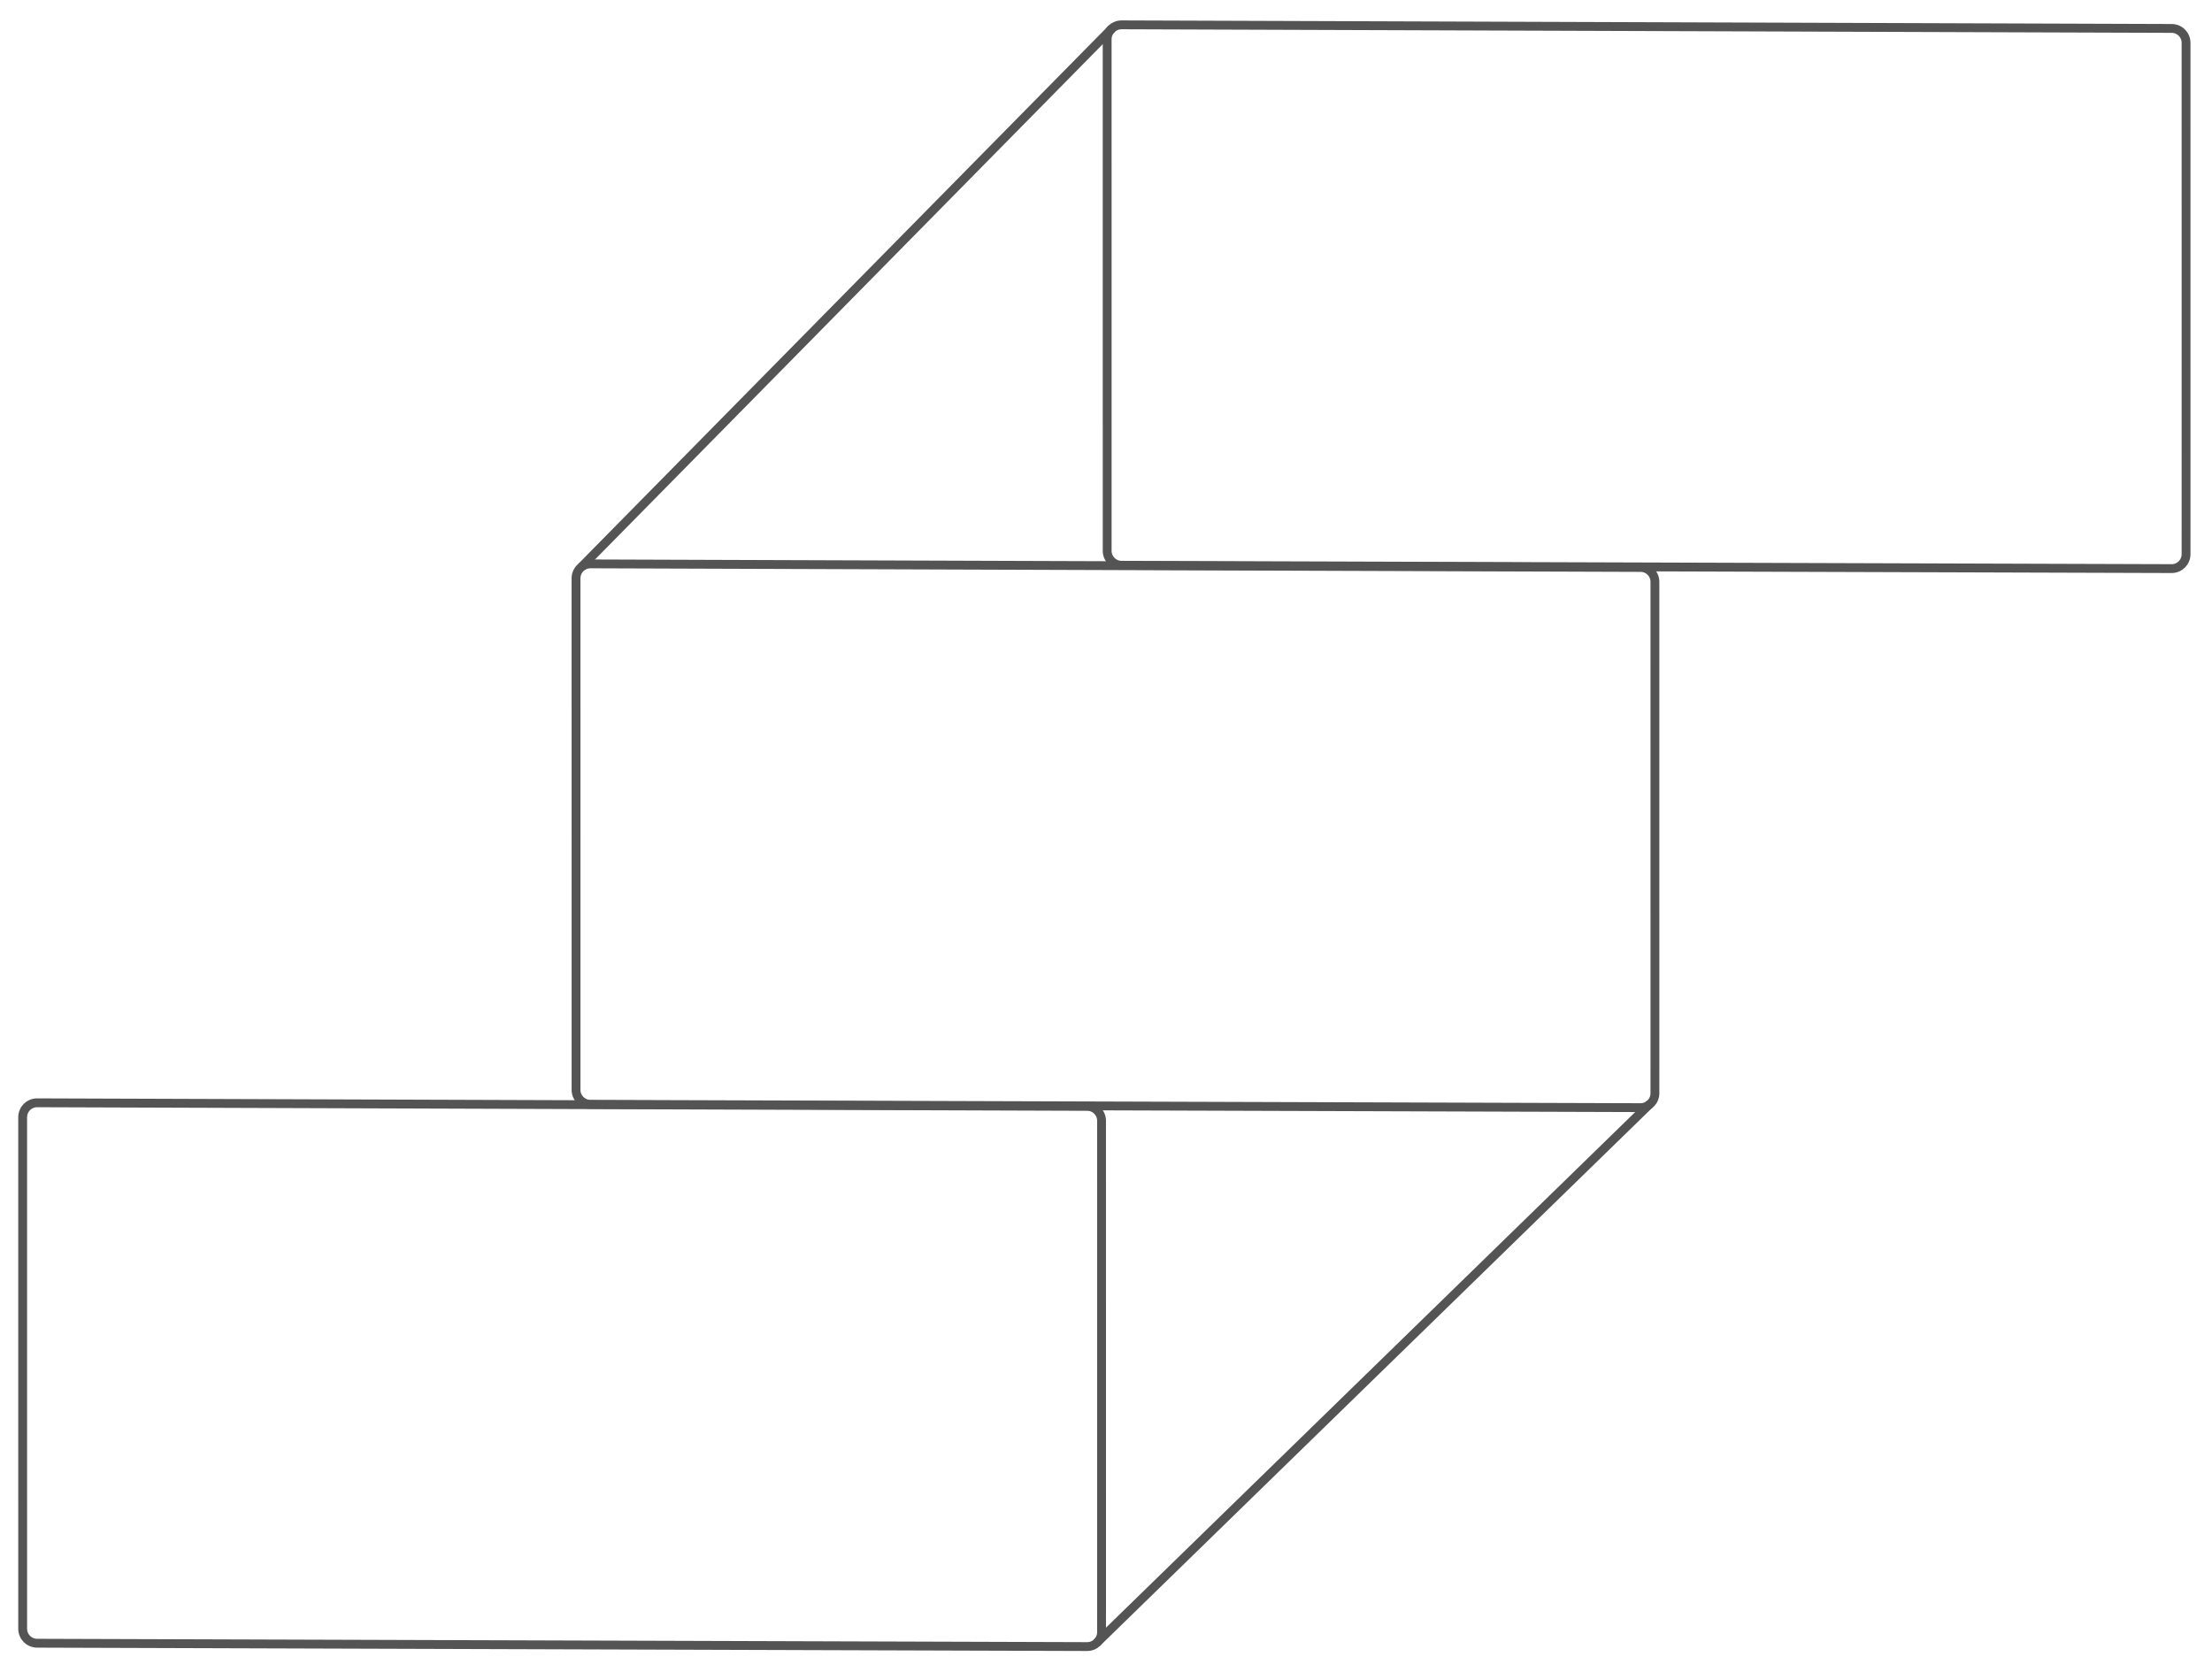 <?xml version="1.0" encoding="utf-8"?>
<!-- Generator: Adobe Illustrator 16.0.0, SVG Export Plug-In . SVG Version: 6.00 Build 0)  -->
<!DOCTYPE svg PUBLIC "-//W3C//DTD SVG 1.1//EN" "http://www.w3.org/Graphics/SVG/1.1/DTD/svg11.dtd">
<svg version="1.1" id="Layer_1" xmlns="http://www.w3.org/2000/svg" xmlns:xlink="http://www.w3.org/1999/xlink" x="0px" y="0px"
	 width="500px" height="378px" viewBox="0 0 500 378" enable-background="new 0 0 500 378" xml:space="preserve">
<path fill="none" stroke="#555455" stroke-width="2" stroke-miterlimit="10" d="M374.078,241.729v5.424
	c0.002,1.805-1.455,3.262-3.26,3.26l-237.351-0.758c-1.799-0.003-3.256-1.46-3.26-3.26l-0.003-115.659
	c0.006-1.8,1.465-3.259,3.258-3.258l237.356,0.812c1.804-0.002,3.261,1.455,3.259,3.259l0.005,111"/>
<line fill="none" stroke="#555455" stroke-width="2" stroke-miterlimit="10" x1="247.886" y1="371.429" x2="372.921" y2="249.588"/>
<line fill="none" stroke="#555455" stroke-width="2" stroke-miterlimit="10" x1="131.435" y1="128.17" x2="251.373" y2="6.42"/>
<path fill="none" stroke="#555455" stroke-width="2" stroke-miterlimit="10" d="M248.996,363.568l-0.001,5.423
	c0.001,1.805-1.455,3.262-3.259,3.26L8.385,371.494c-1.799-0.004-3.256-1.461-3.26-3.26L5.122,252.575
	c0.007-1.801,1.466-3.259,3.258-3.259l237.356,0.812c1.805-0.001,3.261,1.455,3.259,3.26l0.006,110.999"/>
<path fill="none" stroke="#555455" stroke-width="2" stroke-miterlimit="10" d="M494.136,119.866v5.423
	c0.002,1.805-1.454,3.261-3.26,3.26l-237.351-0.757c-1.8-0.003-3.256-1.46-3.26-3.26L250.262,8.873
	c0.007-1.801,1.464-3.259,3.258-3.258l237.356,0.812c1.804-0.001,3.26,1.455,3.259,3.259l0.005,111"/>
</svg>
